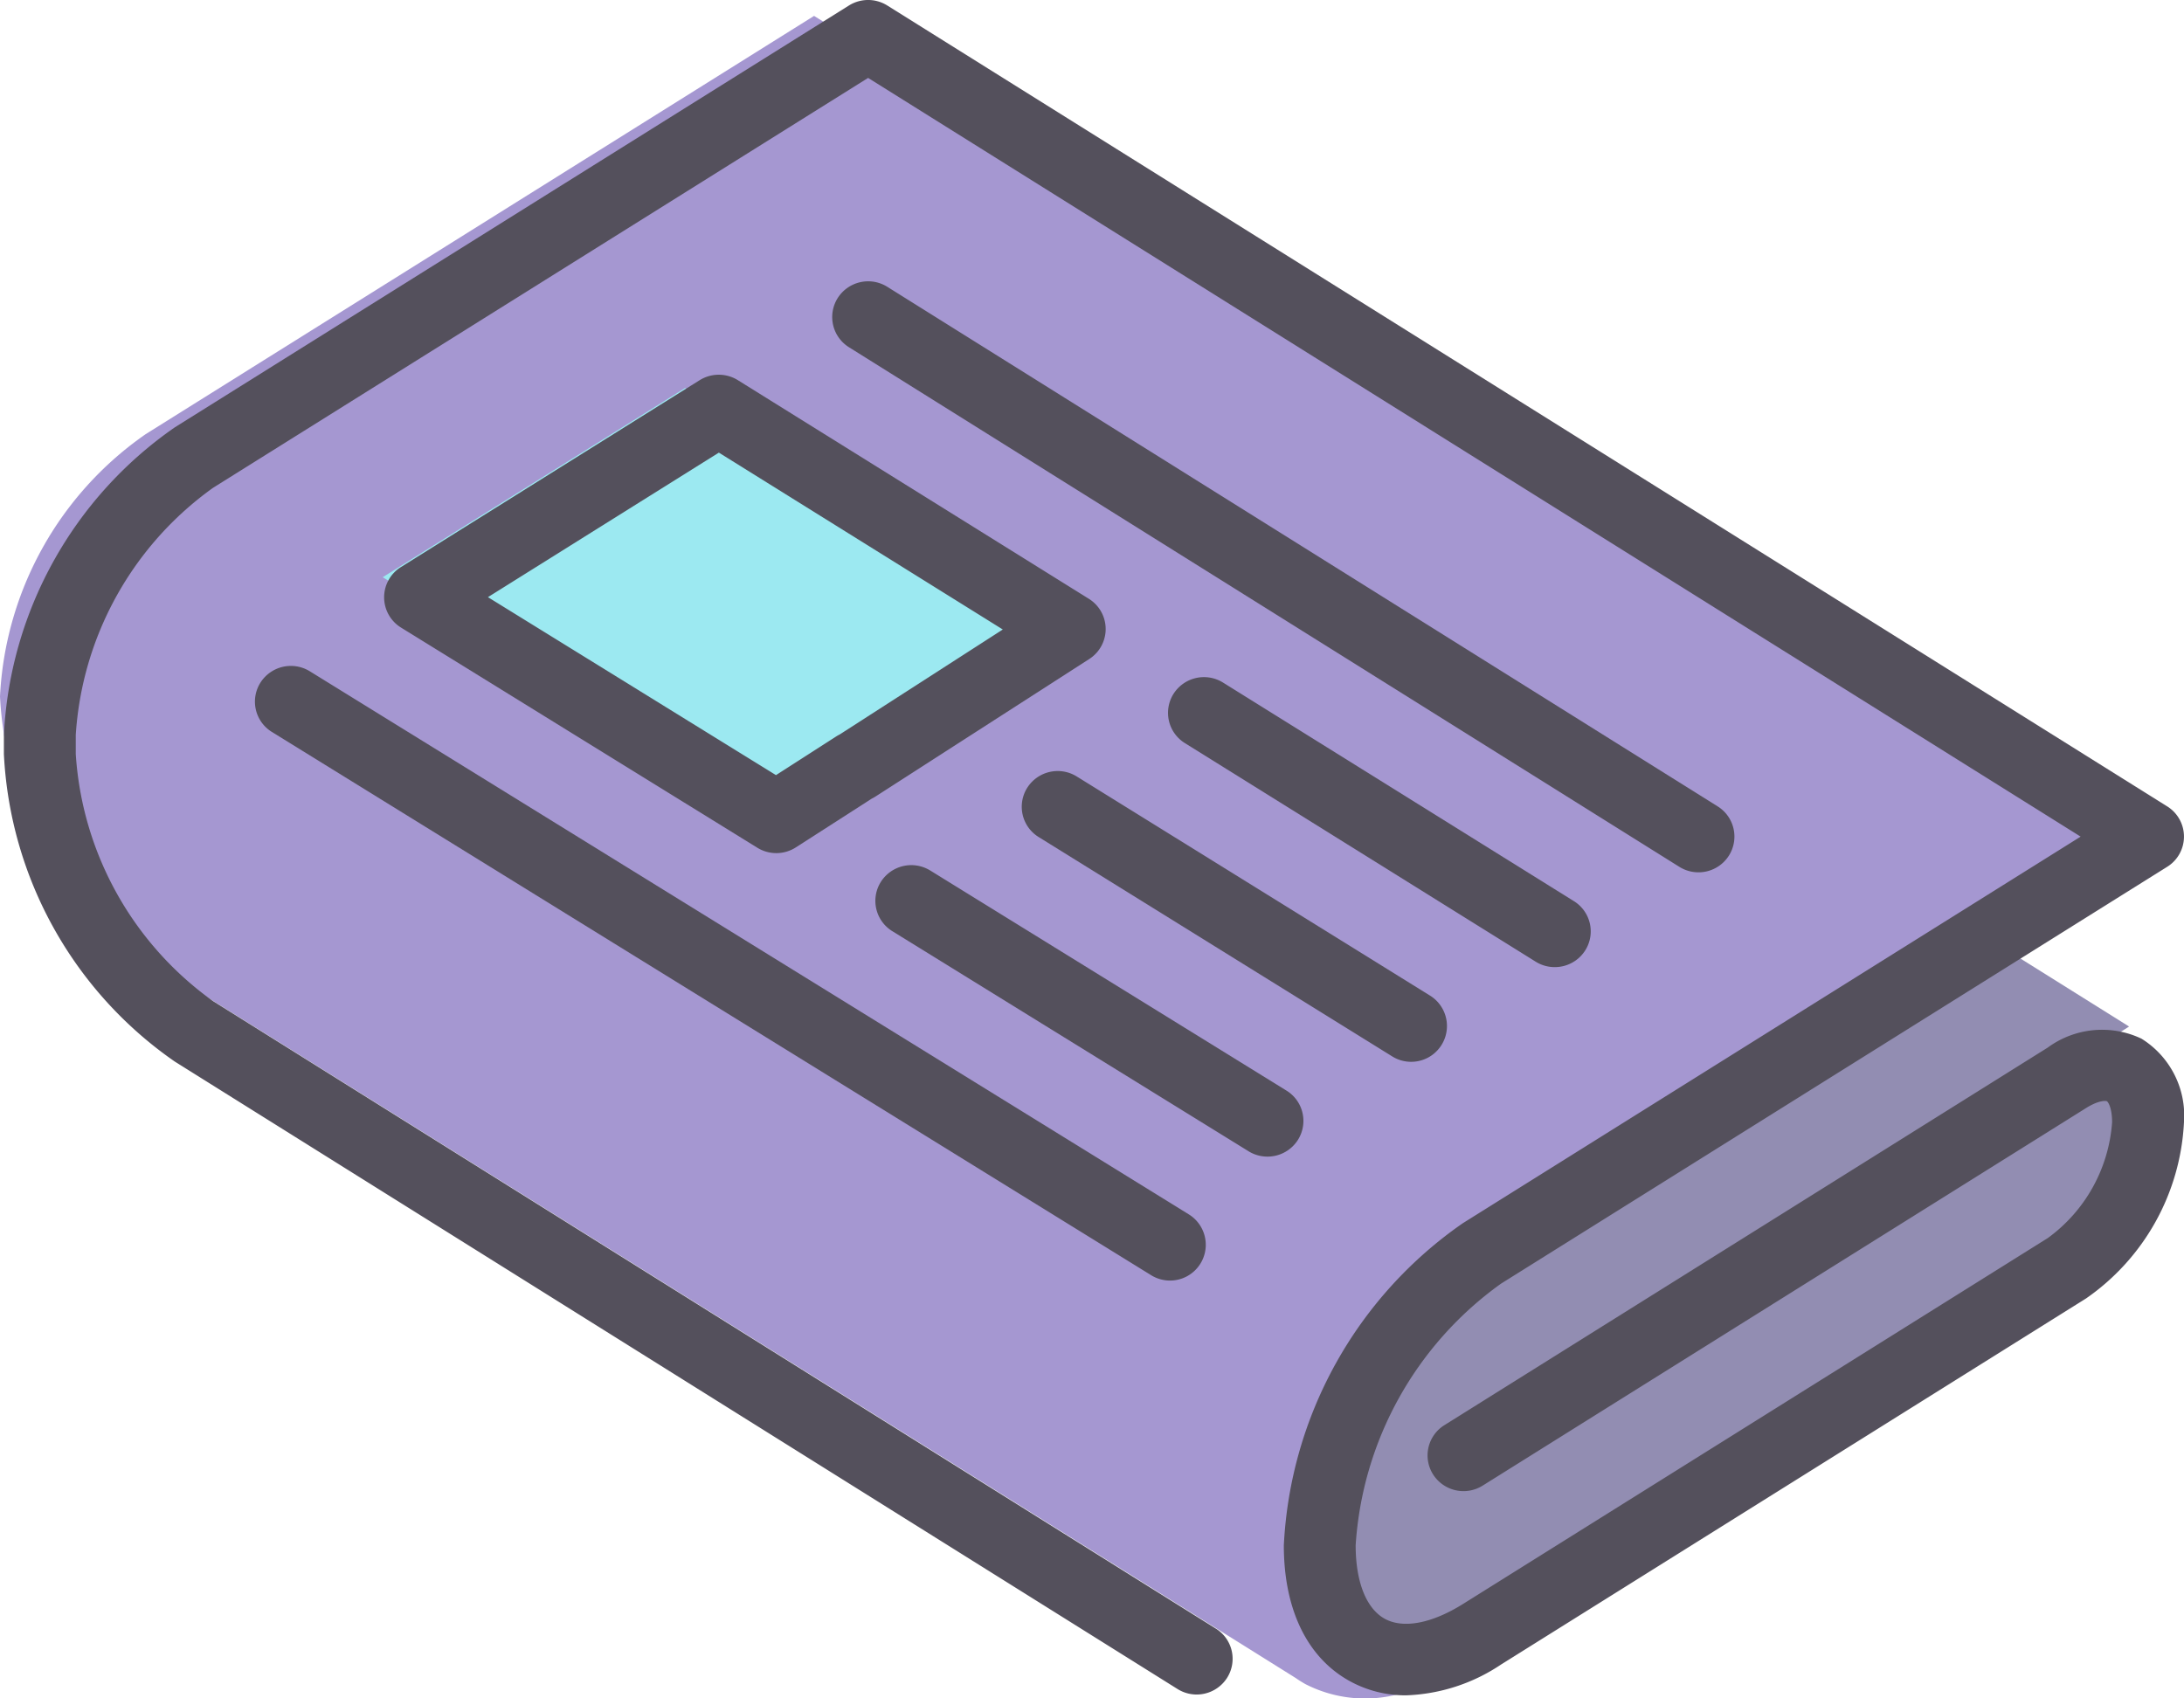 <svg xmlns="http://www.w3.org/2000/svg" viewBox="0 0 90 70">
  <defs>
    <style>
      .cls-1 {
        opacity: 0.9;
      }

      .cls-2 {
        fill: #8681aa;
      }

      .cls-3 {
        fill: #9b8ccc;
      }

      .cls-4 {
        fill: #91e7ef;
      }

      .cls-5 {
        fill: #413d4a;
      }
    </style>
  </defs>
  <g id="icon" class="cls-1" transform="translate(0 -55.66)">
    <path id="Path_266" data-name="Path 266" class="cls-2" d="M334.511,304.15l-25.187,15.763.77-8.432a16.051,16.051,0,0,0-6.769,12.187c0,4.373,3.046,6.044,6.769,3.714L334.511,312.1a8.025,8.025,0,0,0,3.385-6.093C337.9,303.821,336.372,302.985,334.511,304.15Z" transform="translate(-250.005 -204.644)"/>
    <path id="Path_267" data-name="Path 267" class="cls-2" d="M92.455,107.123,70.3,130.09l46.171,28.9,29.212-18.549Z" transform="translate(-57.946 -42.472)"/>
    <path id="Path_268" data-name="Path 268" class="cls-3" d="M58.244,128.224a10,10,0,0,1-2.459-2.449,1.708,1.708,0,0,1-.552-.183c-.777-.427-1.223-1.55-1.223-3.082a14.6,14.6,0,0,1,6.077-10.941L86.5,95.04a1.465,1.465,0,0,0,.013-2.481h0L36.326,61.148l-2.779-1.739L6.007,76.645A14,14,0,0,0,0,87.459,14,14,0,0,0,6.007,98.273l47.387,29.641a4.733,4.733,0,0,0,.407.255,5.389,5.389,0,0,0,4.576.153C58.333,128.29,58.288,128.258,58.244,128.224Z" transform="translate(0 -3.094)"/>
    <path id="Path_269" data-name="Path 269" class="cls-4" d="M116.825,156.309l-14.642-9.125-12.465,7.8,14.866,9.186Z" transform="translate(-73.947 -75.534)"/>
    <path id="Path_270" data-name="Path 270" class="cls-5" d="M89,98.47a3.783,3.783,0,0,0-3.865.367L60.271,114.4a1.467,1.467,0,0,0-.464,2.03,1.486,1.486,0,0,0,2.042.461l24.868-15.563c.525-.329.813-.3.855-.281s.216.252.216.869a6.468,6.468,0,0,1-2.65,4.771L61.031,121.774c-1.282.8-2.454,1.023-3.215.605s-1.2-1.521-1.2-3.027a14.394,14.394,0,0,1,5.992-10.787l27.45-17.179a1.467,1.467,0,0,0,0-2.491L37.314,55.886a1.488,1.488,0,0,0-1.578,0L7.952,73.275A16.407,16.407,0,0,0,.911,85.951v.785A16.407,16.407,0,0,0,7.952,99.412l41.324,25.862a1.486,1.486,0,0,0,2.042-.461,1.467,1.467,0,0,0-.464-2.03L9.53,96.921A13.591,13.591,0,0,1,3.873,86.736v-.785A13.591,13.591,0,0,1,9.53,75.766L36.525,58.871,86.491,90.142l-25.46,15.934a17.186,17.186,0,0,0-7.375,13.278c0,2.648.969,4.638,2.728,5.6a4.749,4.749,0,0,0,2.312.58,7.472,7.472,0,0,0,3.913-1.271l24.108-15.088a9.4,9.4,0,0,0,4.033-7.262A3.733,3.733,0,0,0,89,98.47Z" transform="translate(-0.751 0)"/>
    <path id="Path_271" data-name="Path 271" class="cls-5" d="M230.787,146.389a1.482,1.482,0,0,0,1.255-.688,1.467,1.467,0,0,0-.464-2.03L197.36,122.257a1.486,1.486,0,0,0-2.042.461,1.467,1.467,0,0,0,.464,2.03L230,146.163A1.481,1.481,0,0,0,230.787,146.389Z" transform="translate(-160.796 -54.776)"/>
    <path id="Path_272" data-name="Path 272" class="cls-5" d="M289.77,227.353a1.481,1.481,0,0,0,1.256-.69,1.466,1.466,0,0,0-.468-2.029L276.1,215.626a1.486,1.486,0,0,0-2.041.465,1.466,1.466,0,0,0,.468,2.029l14.455,9.008A1.48,1.48,0,0,0,289.77,227.353Z" transform="translate(-225.7 -131.833)"/>
    <path id="Path_273" data-name="Path 273" class="cls-5" d="M241.79,237.8a1.486,1.486,0,0,0-2.04.469,1.466,1.466,0,0,0,.472,2.028l14.566,9.039a1.474,1.474,0,1,0,1.568-2.5Z" transform="translate(-197.42 -150.138)"/>
    <path id="Path_274" data-name="Path 274" class="cls-5" d="M103.071,144.3l-12.307,7.7a1.467,1.467,0,0,0,.007,2.5l14.677,9.07a1.489,1.489,0,0,0,1.586-.014l3.269-2.1a1.466,1.466,0,0,0,.44-2.035,1.486,1.486,0,0,0-2.047-.437l-2.48,1.593-11.87-7.335,9.517-5.957,11.7,7.29-6.857,4.414a1.466,1.466,0,0,0-.44,2.035,1.487,1.487,0,0,0,2.048.437l8.811-5.669a1.467,1.467,0,0,0-.017-2.483L104.647,144.3A1.489,1.489,0,0,0,103.071,144.3Z" transform="translate(-74.239 -72.97)"/>
    <path id="Path_275" data-name="Path 275" class="cls-5" d="M222.629,271.078a1.466,1.466,0,0,0-.476-2.027l-14.678-9.07a1.486,1.486,0,0,0-2.039.473,1.466,1.466,0,0,0,.476,2.027l14.678,9.07a1.486,1.486,0,0,0,2.039-.473Z" transform="translate(-169.14 -168.442)"/>
    <path id="Path_276" data-name="Path 276" class="cls-5" d="M59.989,213.455a1.466,1.466,0,0,0,.476,2.027l36.227,22.387a1.474,1.474,0,1,0,1.564-2.5L62.028,212.982A1.486,1.486,0,0,0,59.989,213.455Z" transform="translate(-49.26 -129.654)"/>
  </g>
</svg>
